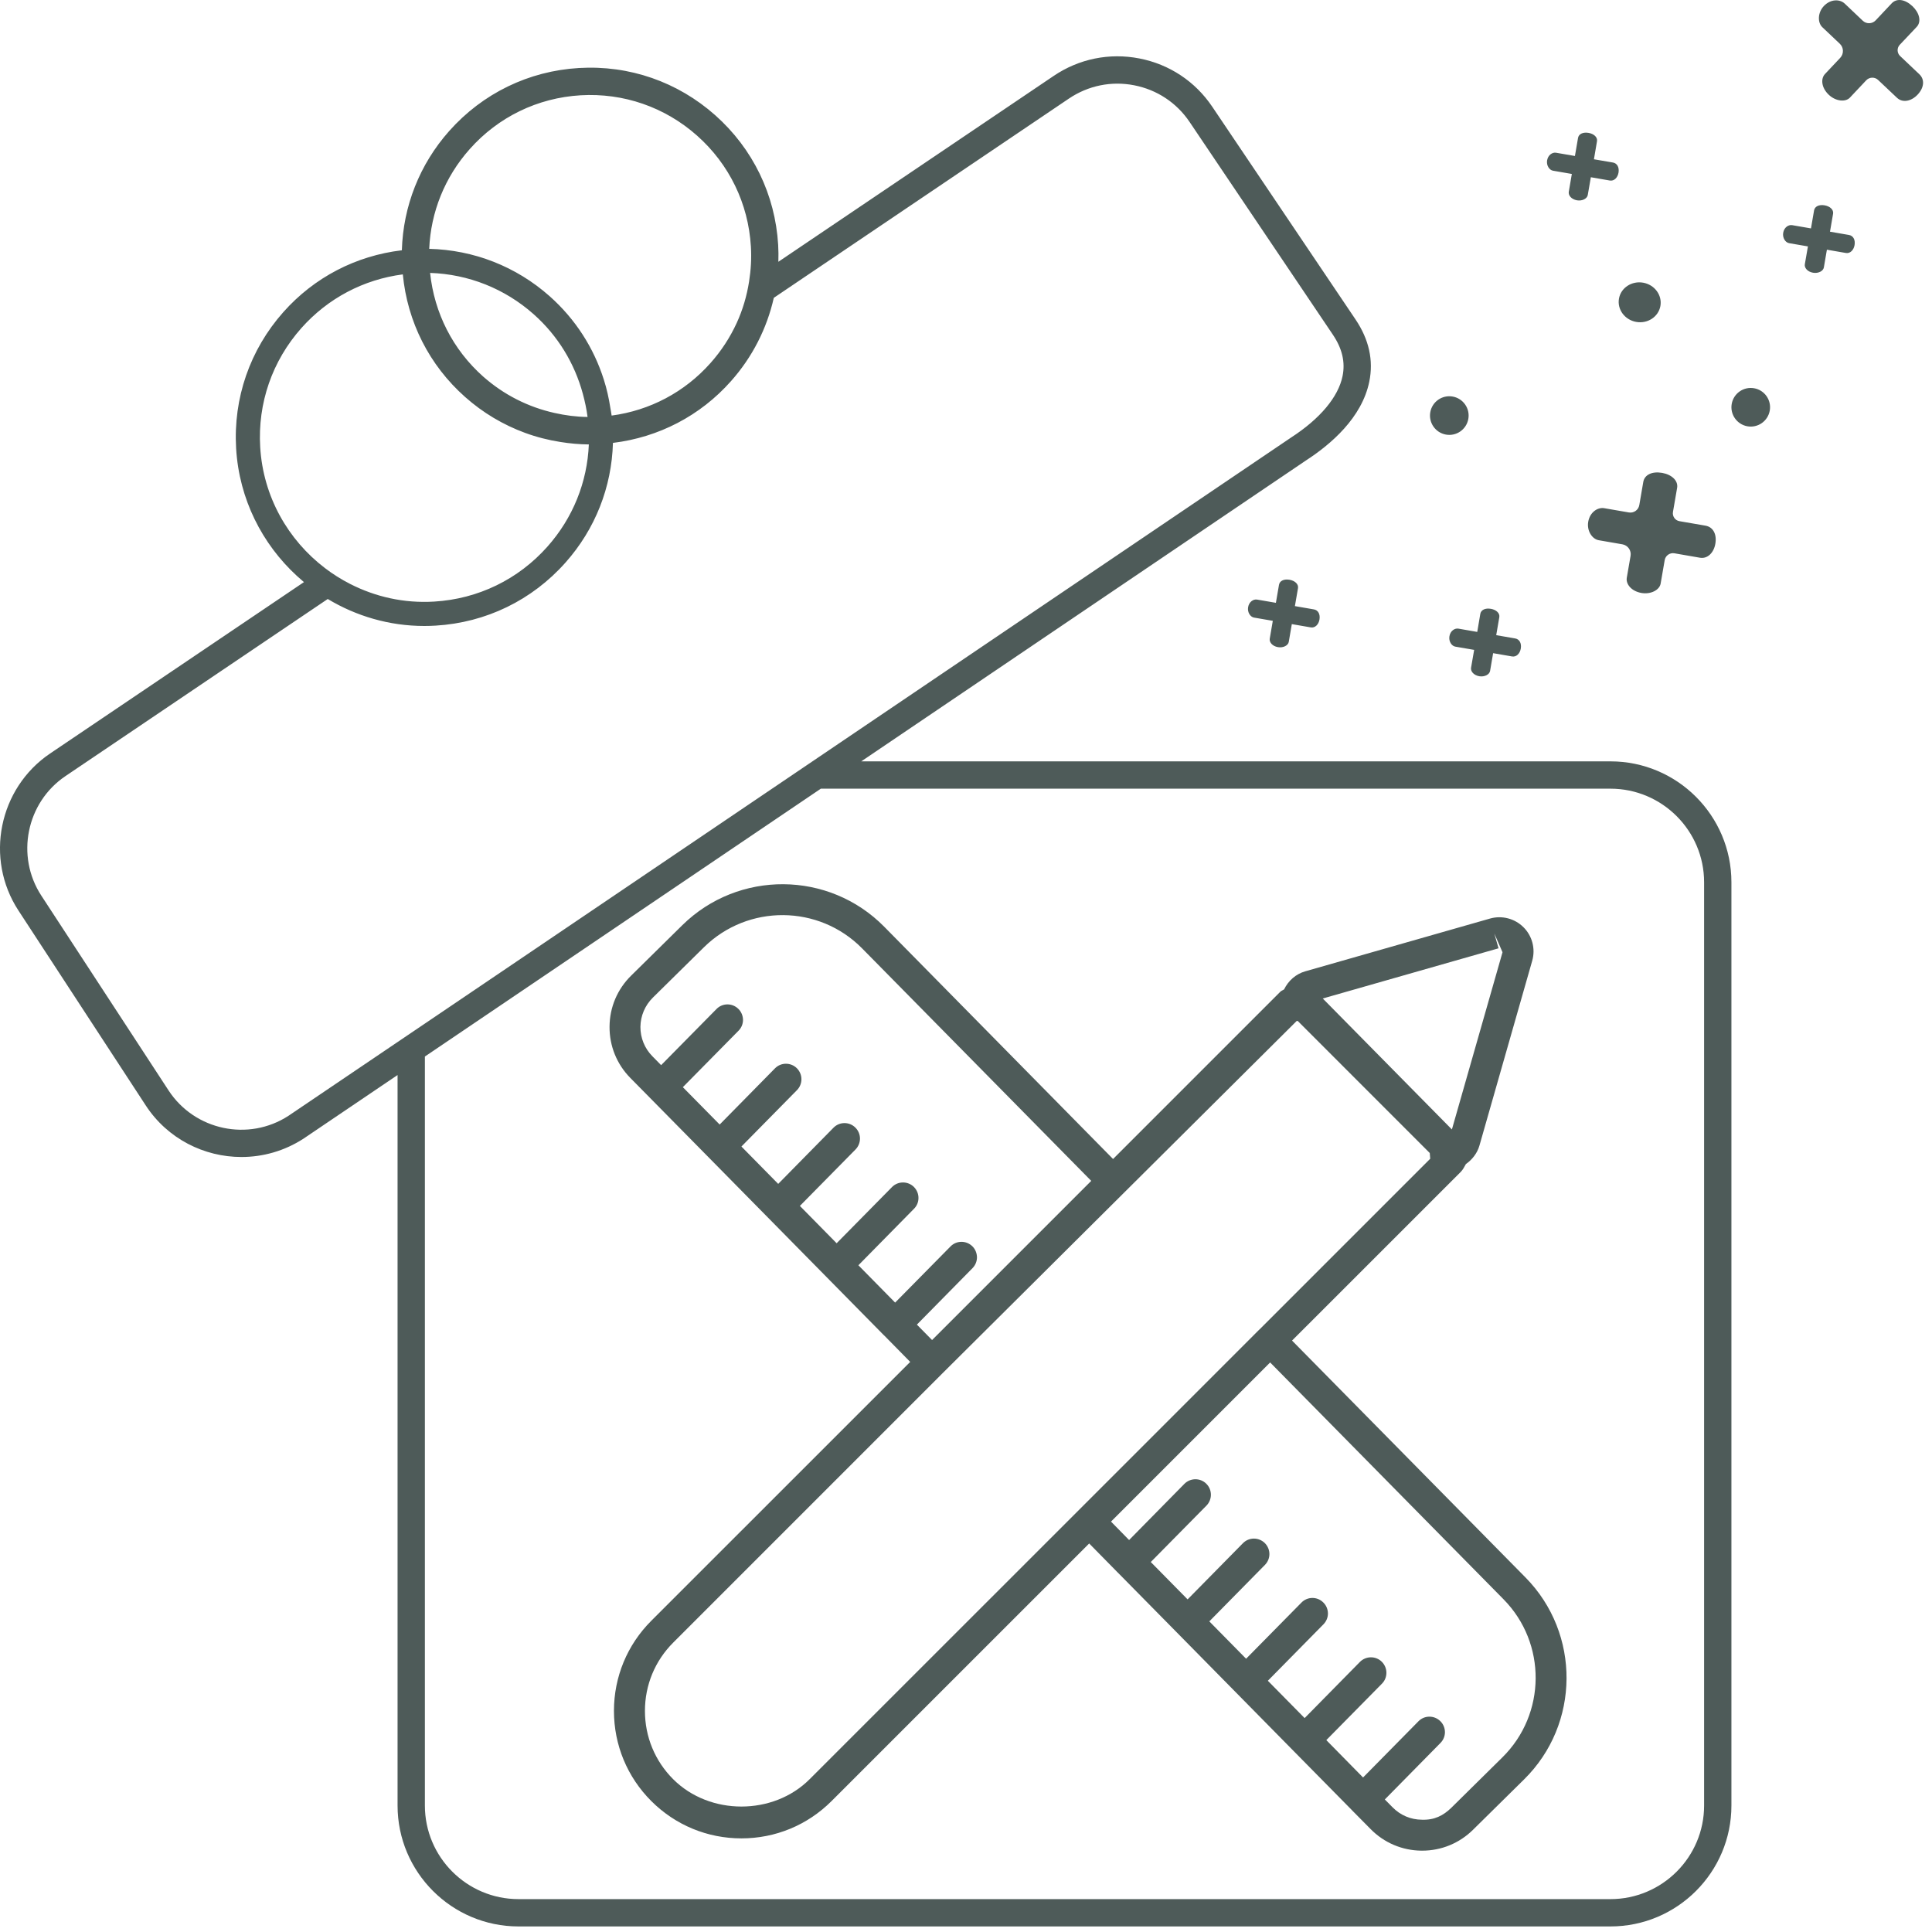 <?xml version="1.0" encoding="UTF-8"?>
<svg width="50px" height="50px" viewBox="0 0 50 50" version="1.1" xmlns="http://www.w3.org/2000/svg" xmlns:xlink="http://www.w3.org/1999/xlink">
    <!-- Generator: sketchtool 63.1 (101010) - https://sketch.com -->
    <title>1B3A804D-18A3-4130-8C5C-316A9F4E28F6@1,5x</title>
    <desc>Created with sketchtool.</desc>
    <g id="Financeur_Cadhoc_prospect-/-UI" stroke="none" stroke-width="1" fill="none" fill-rule="evenodd">
        <g id="01_01_Commande-Prospect-Cadhoc" transform="translate(-769, -438)" fill="#4E5B59" fill-rule="nonzero">
            <g id="Group-19" transform="translate(403, 326)">
                <g id="Group-22">
                    <g id="Group-12" transform="translate(359, 112)">
                        <g id="V2-/-picto-/-moyen-/-Challenge-Copy-4" transform="translate(7, 0)">
                            <path d="M27.27,1.964 C27.924,1.522 28.711,1.361 29.488,1.513 C30.263,1.664 30.932,2.107 31.373,2.762 L31.373,2.762 L35.082,8.269 C35.43,8.786 35.55,9.327 35.437,9.877 C35.247,10.81 34.443,11.499 33.802,11.914 L33.802,11.914 L22.289,19.704 L41.679,19.704 C43.405,19.704 44.809,21.107 44.809,22.833 L44.809,22.833 L44.809,46.727 C44.809,48.453 43.405,49.856 41.679,49.856 L41.679,49.856 L13.418,49.856 C11.693,49.856 10.289,48.453 10.289,46.727 L10.289,46.727 L10.289,27.822 L7.855,29.468 C7.358,29.79 6.8,29.943 6.248,29.943 C5.283,29.943 4.335,29.472 3.771,28.607 L3.771,28.607 L0.477,23.564 C-0.401,22.221 -0.033,20.398 1.297,19.5 L1.297,19.5 L7.866,15.065 L7.683,14.904 C6.785,14.078 6.19,12.92 6.111,11.608 C6.034,10.306 6.467,9.052 7.333,8.077 C8.133,7.176 9.214,6.618 10.4,6.477 C10.434,5.336 10.859,4.254 11.625,3.391 C12.491,2.416 13.682,1.837 14.983,1.76 C16.287,1.683 17.535,2.117 18.509,2.981 C19.483,3.846 20.062,5.038 20.139,6.338 C20.148,6.485 20.148,6.63 20.144,6.775 L20.144,6.775 Z M41.679,20.411 L21.243,20.411 L10.996,27.343 L10.996,46.727 C10.996,48.062 12.082,49.149 13.418,49.149 L13.418,49.149 L41.679,49.149 C43.015,49.149 44.102,48.062 44.102,46.727 L44.102,46.727 L44.102,22.833 C44.102,21.498 43.015,20.411 41.679,20.411 L41.679,20.411 Z M17.657,23.945 C19.108,22.516 21.451,22.531 22.883,23.983 L22.883,23.983 L28.806,29.995 L33.136,25.665 C33.163,25.638 33.203,25.627 33.233,25.604 C33.342,25.381 33.536,25.207 33.779,25.138 L33.779,25.138 L38.562,23.772 C38.868,23.685 39.203,23.77 39.429,23.998 C39.654,24.222 39.742,24.554 39.654,24.863 L39.654,24.863 L38.288,29.647 C38.231,29.845 38.102,30.01 37.937,30.126 C37.898,30.197 37.861,30.271 37.803,30.33 L37.803,30.33 L33.438,34.694 L39.481,40.826 C40.91,42.277 40.894,44.622 39.443,46.051 L39.443,46.051 L38.12,47.356 C37.767,47.704 37.3,47.895 36.804,47.895 L36.804,47.895 L36.791,47.895 C36.289,47.891 35.821,47.692 35.471,47.336 L35.471,47.336 L34.992,46.852 L34.992,46.852 L34.992,46.851 L33.478,45.315 L30.451,42.242 L28.938,40.707 L28.938,40.707 L28.936,40.706 L28.188,39.945 L21.521,46.611 C20.898,47.234 20.069,47.577 19.189,47.577 C18.306,47.577 17.479,47.234 16.855,46.611 C16.233,45.989 15.889,45.16 15.889,44.278 C15.889,43.397 16.233,42.568 16.855,41.946 L16.855,41.946 L23.556,35.246 L22.883,34.562 L22.881,34.562 L18.34,29.953 L16.826,28.417 L16.826,28.417 L16.825,28.416 L16.314,27.898 C15.963,27.542 15.771,27.07 15.775,26.569 C15.778,26.069 15.977,25.6 16.334,25.249 L16.334,25.249 Z M32.871,35.26 L28.753,39.379 L29.221,39.856 L30.652,38.402 C30.808,38.245 31.062,38.243 31.218,38.398 C31.299,38.477 31.337,38.58 31.338,38.683 C31.338,38.784 31.3,38.886 31.224,38.964 L31.224,38.964 L29.782,40.425 L30.735,41.392 L32.166,39.939 C32.321,39.78 32.575,39.779 32.733,39.934 C32.812,40.013 32.852,40.116 32.852,40.22 C32.852,40.321 32.813,40.422 32.736,40.5 L32.736,40.5 L31.297,41.961 L32.249,42.928 L33.681,41.475 C33.836,41.316 34.09,41.315 34.246,41.471 C34.327,41.549 34.365,41.652 34.367,41.755 C34.367,41.857 34.328,41.958 34.252,42.036 L34.252,42.036 L32.812,43.498 L33.764,44.464 L35.194,43.011 C35.349,42.853 35.605,42.851 35.761,43.006 C35.84,43.085 35.88,43.188 35.88,43.291 C35.88,43.393 35.843,43.494 35.766,43.572 L35.766,43.572 L34.325,45.034 L35.276,46.001 L36.709,44.547 C36.862,44.389 37.117,44.387 37.275,44.543 C37.355,44.621 37.394,44.724 37.395,44.827 C37.395,44.929 37.356,45.03 37.279,45.108 L37.279,45.108 L35.839,46.57 L36.041,46.774 C36.242,46.979 36.51,47.092 36.797,47.094 C37.123,47.106 37.352,46.987 37.559,46.786 L37.559,46.786 L38.88,45.482 C40.019,44.361 40.031,42.524 38.91,41.388 L38.91,41.388 L32.871,35.26 Z M33.559,26.422 L24.402,35.53 L17.422,42.511 C16.95,42.983 16.691,43.61 16.691,44.278 C16.691,44.946 16.95,45.574 17.421,46.045 C18.364,46.989 20.011,46.99 20.954,46.045 L20.954,46.045 L29.683,37.318 L32.59,34.41 L32.593,34.409 L37.014,29.988 L37.002,29.84 L33.586,26.423 L33.559,26.422 Z M22.312,24.545 C21.192,23.407 19.355,23.395 18.218,24.515 L18.218,24.515 L16.896,25.818 C16.692,26.02 16.578,26.289 16.574,26.575 C16.573,26.862 16.683,27.132 16.884,27.336 L16.884,27.336 L17.11,27.566 L18.543,26.113 C18.697,25.955 18.951,25.954 19.108,26.109 C19.189,26.188 19.227,26.291 19.229,26.394 C19.229,26.495 19.191,26.597 19.113,26.675 L19.113,26.675 L17.672,28.136 L18.625,29.103 L20.056,27.649 C20.21,27.491 20.465,27.49 20.622,27.645 C20.701,27.724 20.741,27.827 20.741,27.931 C20.741,28.032 20.703,28.133 20.627,28.211 L20.627,28.211 L19.188,29.672 L20.14,30.639 L21.57,29.186 C21.724,29.027 21.98,29.025 22.137,29.182 C22.216,29.26 22.256,29.363 22.256,29.466 C22.256,29.567 22.218,29.669 22.142,29.747 L22.142,29.747 L20.701,31.209 L21.652,32.175 L23.084,30.722 C23.238,30.564 23.494,30.562 23.651,30.717 C23.73,30.796 23.77,30.899 23.77,31.002 C23.77,31.104 23.733,31.205 23.654,31.283 L23.654,31.283 L22.215,32.745 L23.166,33.711 L24.599,32.258 C24.753,32.1 25.006,32.098 25.165,32.254 C25.244,32.332 25.282,32.435 25.284,32.538 C25.284,32.64 25.245,32.741 25.169,32.819 L25.169,32.819 L23.729,34.281 L24.122,34.68 L28.241,30.561 Z M29.352,2.207 C28.763,2.092 28.164,2.214 27.665,2.55 L27.665,2.55 L20.026,7.708 C19.847,8.5 19.473,9.24 18.918,9.864 C18.122,10.762 17.044,11.319 15.863,11.462 C15.831,12.606 15.405,13.693 14.635,14.559 C13.77,15.534 12.576,16.114 11.274,16.191 C11.176,16.197 11.079,16.2 10.981,16.2 C10.073,16.2 9.217,15.944 8.482,15.502 L8.482,15.502 L1.693,20.086 C0.681,20.769 0.402,22.156 1.069,23.178 L1.069,23.178 L4.363,28.221 C5.038,29.253 6.429,29.549 7.464,28.878 L7.464,28.878 L10.289,26.968 L10.996,26.49 L19.981,20.411 L21.026,19.704 L33.412,11.324 C34.163,10.838 34.634,10.275 34.745,9.735 C34.819,9.373 34.737,9.023 34.496,8.664 L34.496,8.664 L30.787,3.157 C30.452,2.659 29.942,2.322 29.352,2.207 Z M38.672,24.157 L38.782,24.542 L34.233,25.841 L37.575,29.23 L38.885,24.644 L38.672,24.157 Z M38.583,15.756 C38.722,15.78 38.82,15.869 38.802,15.973 L38.722,16.438 L39.213,16.523 C39.323,16.542 39.381,16.646 39.358,16.785 C39.335,16.916 39.243,17.008 39.133,16.989 L38.642,16.904 L38.563,17.365 C38.547,17.456 38.422,17.524 38.283,17.501 C38.137,17.475 38.055,17.371 38.071,17.28 L38.151,16.819 L37.663,16.735 C37.567,16.718 37.489,16.598 37.511,16.467 C37.534,16.327 37.647,16.253 37.743,16.269 L38.231,16.354 L38.31,15.888 C38.328,15.784 38.437,15.731 38.583,15.756 Z M33.373,15.004 C33.511,15.028 33.61,15.117 33.592,15.221 L33.512,15.686 L34.003,15.771 C34.113,15.79 34.171,15.894 34.148,16.033 C34.125,16.164 34.033,16.256 33.923,16.237 L33.432,16.152 L33.353,16.613 C33.337,16.704 33.211,16.772 33.073,16.748 C32.927,16.723 32.845,16.619 32.861,16.528 L32.94,16.067 L32.453,15.983 C32.357,15.966 32.279,15.845 32.301,15.715 C32.324,15.575 32.437,15.501 32.533,15.517 L33.02,15.601 L33.1,15.136 C33.118,15.032 33.227,14.979 33.373,15.004 Z M10.425,7.101 C9.41,7.233 8.486,7.718 7.799,8.491 C7.044,9.342 6.666,10.435 6.734,11.571 C6.81,12.855 7.456,13.974 8.407,14.7 C8.611,14.857 8.83,14.994 9.061,15.112 C9.713,15.445 10.456,15.617 11.237,15.569 C12.373,15.501 13.414,14.996 14.169,14.145 C14.827,13.404 15.199,12.478 15.239,11.502 C14.99,11.5 14.744,11.477 14.501,11.438 C14.189,11.389 13.883,11.311 13.587,11.202 C13.024,10.995 12.498,10.684 12.036,10.273 C11.108,9.45 10.543,8.328 10.425,7.101 Z M43.015,12.238 C43.26,12.28 43.435,12.438 43.404,12.624 L43.296,13.25 C43.277,13.362 43.352,13.469 43.464,13.488 L44.137,13.604 C44.334,13.638 44.436,13.824 44.393,14.072 C44.354,14.304 44.191,14.468 43.995,14.434 L43.333,14.319 C43.215,14.299 43.102,14.378 43.082,14.497 L42.977,15.104 C42.949,15.267 42.726,15.388 42.481,15.346 C42.218,15.3 42.074,15.116 42.101,14.953 L42.199,14.386 C42.223,14.246 42.129,14.112 41.988,14.087 L41.376,13.981 C41.204,13.952 41.063,13.736 41.103,13.504 C41.146,13.256 41.346,13.123 41.518,13.152 L42.154,13.262 C42.282,13.284 42.403,13.199 42.425,13.071 L42.528,12.473 C42.56,12.287 42.753,12.193 43.015,12.238 Z M37.596,10.263 C37.867,10.311 38.049,10.571 38,10.843 C37.951,11.115 37.691,11.296 37.42,11.247 C37.148,11.198 36.967,10.938 37.016,10.666 C37.065,10.395 37.324,10.214 37.596,10.263 Z M45.397,10.048 C45.669,10.096 45.85,10.356 45.801,10.628 C45.752,10.9 45.492,11.081 45.221,11.032 C44.95,10.983 44.768,10.723 44.817,10.451 C44.866,10.18 45.125,9.999 45.397,10.048 Z M11.131,7.063 C11.24,8.101 11.719,9.047 12.504,9.745 C13.039,10.218 13.672,10.536 14.35,10.687 C14.629,10.75 14.915,10.788 15.206,10.791 C15.18,10.587 15.137,10.388 15.084,10.192 C14.87,9.402 14.438,8.689 13.812,8.133 C13.062,7.467 12.12,7.096 11.131,7.063 Z M15.263,2.459 L15.025,2.466 C13.914,2.532 12.894,3.027 12.155,3.86 C11.512,4.583 11.149,5.487 11.108,6.44 C12.259,6.468 13.355,6.894 14.226,7.667 C14.89,8.257 15.366,9 15.627,9.825 C15.704,10.064 15.758,10.311 15.797,10.563 C15.807,10.627 15.821,10.69 15.829,10.755 C16.819,10.623 17.719,10.149 18.389,9.394 C18.669,9.079 18.896,8.729 19.067,8.356 C19.222,8.017 19.328,7.657 19.386,7.287 C19.433,6.99 19.452,6.687 19.433,6.38 C19.367,5.269 18.873,4.249 18.04,3.51 C17.207,2.771 16.138,2.401 15.025,2.466 Z M42.526,7.316 C42.822,7.369 43.021,7.64 42.971,7.92 C42.92,8.2 42.64,8.384 42.344,8.331 C42.048,8.278 41.849,8.008 41.899,7.727 C41.948,7.448 42.23,7.263 42.526,7.316 Z M47.221,5.314 C47.36,5.338 47.458,5.427 47.44,5.531 L47.36,5.996 L47.851,6.081 C47.961,6.1 48.019,6.204 47.996,6.343 C47.973,6.474 47.881,6.566 47.771,6.547 L47.28,6.462 L47.201,6.923 C47.185,7.014 47.06,7.082 46.921,7.058 C46.775,7.033 46.693,6.929 46.709,6.838 L46.789,6.377 L46.301,6.293 C46.205,6.276 46.127,6.155 46.149,6.025 C46.172,5.885 46.285,5.811 46.381,5.827 L46.868,5.911 L46.948,5.446 C46.966,5.342 47.075,5.289 47.221,5.314 Z M41.112,3.439 C41.25,3.463 41.349,3.552 41.33,3.656 L41.251,4.122 L41.742,4.206 C41.852,4.225 41.91,4.33 41.887,4.469 C41.864,4.599 41.772,4.691 41.662,4.672 L41.171,4.587 L41.091,5.048 C41.075,5.139 40.95,5.208 40.812,5.184 C40.666,5.158 40.584,5.055 40.6,4.963 L40.679,4.502 L40.192,4.418 C40.096,4.402 40.017,4.281 40.039,4.15 C40.063,4.011 40.176,3.936 40.272,3.953 L40.759,4.037 L40.839,3.572 C40.856,3.467 40.966,3.414 41.112,3.439 Z M49.494,0.16 C49.674,0.331 49.733,0.559 49.603,0.697 L49.166,1.159 C49.088,1.241 49.092,1.372 49.175,1.45 L49.671,1.92 C49.816,2.056 49.799,2.268 49.626,2.451 C49.464,2.622 49.239,2.668 49.094,2.531 L48.606,2.07 C48.519,1.987 48.381,1.991 48.298,2.078 L47.875,2.527 C47.762,2.647 47.509,2.624 47.329,2.453 C47.135,2.27 47.117,2.036 47.23,1.916 L47.624,1.498 C47.722,1.394 47.718,1.23 47.614,1.132 L47.163,0.705 C47.036,0.585 47.039,0.328 47.201,0.156 C47.374,-0.027 47.614,-0.027 47.741,0.093 L48.209,0.537 C48.303,0.626 48.452,0.621 48.541,0.528 L48.957,0.086 C49.087,-0.051 49.3,-0.022 49.494,0.16 Z" id="Combined-Shape"></path>
                        </g>
                    </g>
                </g>
            </g>
        </g>
    </g>
</svg>
